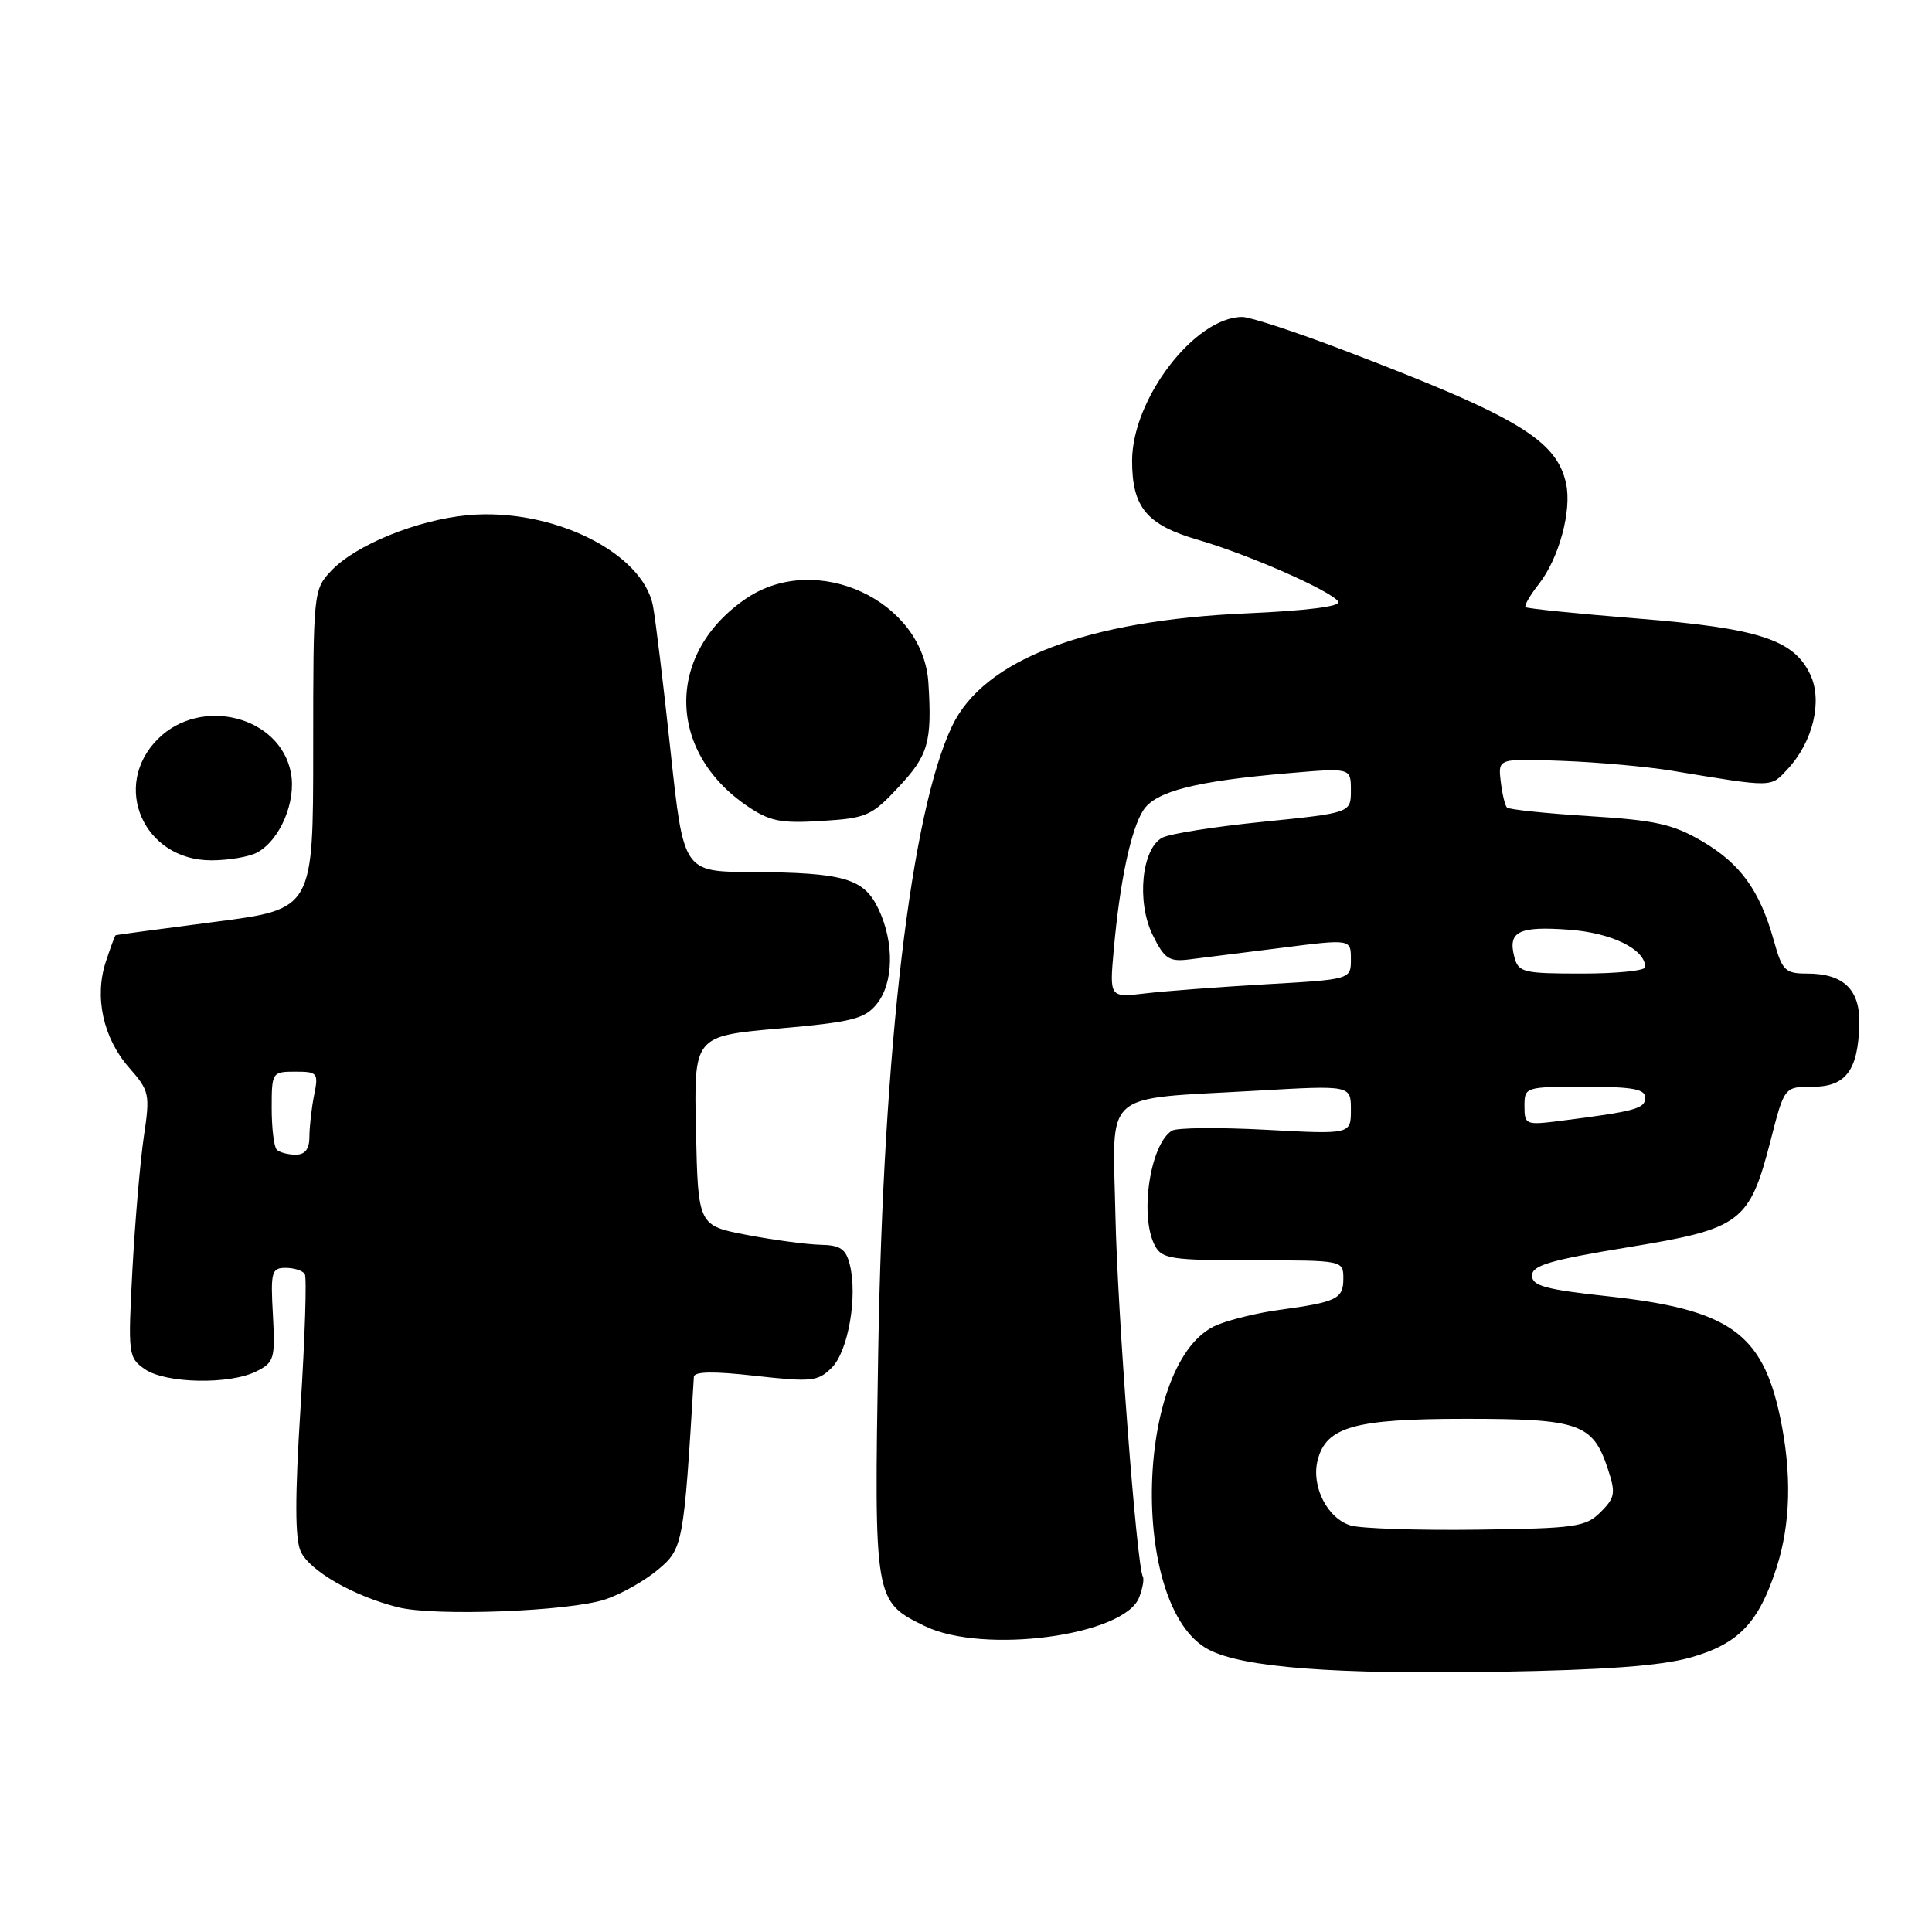 <?xml version="1.0" encoding="UTF-8" standalone="no"?>
<!DOCTYPE svg PUBLIC "-//W3C//DTD SVG 1.1//EN" "http://www.w3.org/Graphics/SVG/1.1/DTD/svg11.dtd" >
<svg xmlns="http://www.w3.org/2000/svg" xmlns:xlink="http://www.w3.org/1999/xlink" version="1.1" viewBox="0 0 256 256">
 <g >
 <path fill="currentColor"
d=" M 224.00 219.63 C 230.38 217.82 233.03 215.05 235.39 207.76 C 237.28 201.92 237.44 195.20 235.88 187.80 C 233.52 176.60 229.12 173.51 213.03 171.76 C 204.80 170.87 203.00 170.38 203.00 169.02 C 203.00 167.67 205.39 166.97 215.72 165.27 C 230.75 162.81 231.80 162.02 234.63 151.06 C 236.44 144.00 236.44 144.00 240.19 144.00 C 244.58 144.00 246.21 141.83 246.37 135.73 C 246.49 131.13 244.30 129.00 239.44 129.00 C 236.53 129.00 236.15 128.62 235.03 124.59 C 233.17 117.98 230.62 114.45 225.54 111.47 C 221.66 109.20 219.34 108.68 210.55 108.14 C 204.84 107.78 199.94 107.27 199.68 107.00 C 199.41 106.72 199.04 105.15 198.85 103.50 C 198.50 100.50 198.50 100.50 207.00 100.82 C 211.68 100.99 218.20 101.58 221.50 102.12 C 235.14 104.37 234.57 104.38 236.88 101.90 C 240.23 98.30 241.53 92.88 239.87 89.38 C 237.67 84.74 233.06 83.25 217.00 81.96 C 209.03 81.32 202.34 80.64 202.14 80.45 C 201.94 80.26 202.72 78.90 203.88 77.42 C 206.57 74.01 208.30 67.64 207.51 64.06 C 206.25 58.29 201.03 55.16 178.00 46.39 C 171.68 43.98 165.65 42.00 164.62 42.00 C 158.35 41.99 150.03 52.83 150.01 61.03 C 150.00 67.22 151.94 69.55 158.74 71.53 C 165.49 73.49 176.47 78.33 177.34 79.73 C 177.71 80.35 173.16 80.92 165.22 81.27 C 143.96 82.20 130.39 87.39 126.17 96.18 C 120.73 107.53 117.04 138.74 116.37 179.00 C 115.82 212.06 115.84 212.19 122.51 215.45 C 130.27 219.25 149.03 216.74 150.95 211.65 C 151.40 210.47 151.62 209.25 151.44 208.94 C 150.62 207.52 148.07 173.97 147.80 161.04 C 147.46 144.18 145.71 145.72 166.54 144.52 C 179.00 143.80 179.00 143.80 179.00 147.05 C 179.00 150.31 179.00 150.31 167.73 149.70 C 161.53 149.37 155.93 149.42 155.29 149.82 C 152.38 151.62 150.96 161.19 153.04 165.07 C 153.97 166.81 155.23 167.00 166.04 167.00 C 178.00 167.00 178.00 167.00 178.00 169.43 C 178.00 172.11 177.14 172.53 169.50 173.57 C 166.75 173.94 163.06 174.83 161.31 175.55 C 150.38 180.01 149.51 213.08 160.19 218.60 C 164.76 220.96 176.82 221.88 198.50 221.52 C 212.70 221.28 220.09 220.73 224.00 219.63 Z  M 80.23 211.92 C 82.28 211.24 85.40 209.48 87.16 208.01 C 90.50 205.22 90.60 204.69 91.94 182.45 C 91.98 181.72 94.53 181.68 100.11 182.31 C 107.57 183.14 108.39 183.05 110.22 181.22 C 112.39 179.05 113.66 171.77 112.60 167.56 C 112.09 165.49 111.34 164.99 108.73 164.94 C 106.95 164.90 102.58 164.32 99.00 163.64 C 92.50 162.40 92.50 162.40 92.22 149.84 C 91.94 137.29 91.94 137.29 103.14 136.29 C 112.90 135.43 114.58 135.01 116.17 133.04 C 118.42 130.26 118.52 124.91 116.41 120.46 C 114.48 116.38 111.85 115.62 99.53 115.55 C 90.57 115.50 90.57 115.50 88.85 99.51 C 87.91 90.71 86.86 82.08 86.53 80.33 C 85.20 73.19 73.13 67.26 62.02 68.26 C 55.28 68.88 47.08 72.22 43.85 75.67 C 41.54 78.13 41.50 78.50 41.50 99.32 C 41.50 120.47 41.50 120.47 28.50 122.15 C 21.35 123.08 15.42 123.87 15.33 123.92 C 15.23 123.96 14.64 125.55 14.02 127.44 C 12.48 132.11 13.67 137.56 17.10 141.46 C 19.81 144.55 19.90 144.96 19.06 150.60 C 18.58 153.84 17.90 161.75 17.55 168.17 C 16.95 179.49 16.99 179.88 19.19 181.42 C 21.92 183.33 30.46 183.50 34.00 181.70 C 36.33 180.53 36.48 180.01 36.16 174.22 C 35.84 168.52 35.99 168.00 37.85 168.00 C 38.97 168.00 40.11 168.37 40.39 168.82 C 40.66 169.26 40.41 177.18 39.83 186.41 C 39.07 198.37 39.08 203.87 39.84 205.56 C 41.02 208.14 46.84 211.49 52.73 212.97 C 57.62 214.20 75.43 213.52 80.23 211.92 Z  M 34.06 112.97 C 37.09 111.34 39.27 106.24 38.55 102.42 C 37.14 94.90 26.63 92.22 20.92 97.92 C 14.70 104.14 19.04 114.00 27.99 114.00 C 30.27 114.00 33.00 113.54 34.06 112.97 Z  M 119.12 104.23 C 123.01 100.07 123.51 98.30 123.02 90.50 C 122.34 79.59 108.22 73.01 98.92 79.27 C 88.23 86.48 88.28 99.52 99.02 106.81 C 101.99 108.83 103.43 109.12 108.87 108.78 C 114.85 108.41 115.49 108.13 119.12 104.23 Z  M 179.00 202.14 C 175.91 201.24 173.72 196.97 174.59 193.51 C 175.71 189.05 179.46 188.00 194.23 188.00 C 209.27 188.00 211.06 188.63 213.04 194.61 C 214.11 197.85 214.01 198.44 212.09 200.36 C 210.12 202.33 208.80 202.52 195.73 202.69 C 187.90 202.79 180.38 202.54 179.00 202.14 Z  M 202.00 146.56 C 202.00 144.03 202.08 144.00 210.00 144.00 C 216.33 144.00 218.00 144.30 218.00 145.45 C 218.00 146.90 216.73 147.25 206.75 148.52 C 202.16 149.10 202.00 149.04 202.00 146.56 Z  M 147.58 125.84 C 148.38 116.80 149.86 109.87 151.50 107.35 C 153.14 104.85 158.43 103.50 170.75 102.45 C 179.00 101.74 179.00 101.74 179.00 104.72 C 179.00 107.71 179.00 107.71 167.37 108.89 C 160.98 109.53 154.97 110.48 154.01 111.00 C 151.28 112.45 150.58 119.48 152.72 123.86 C 154.27 127.02 154.89 127.45 157.50 127.14 C 159.15 126.94 164.66 126.25 169.75 125.60 C 179.00 124.42 179.00 124.42 179.00 127.10 C 179.00 129.78 179.00 129.78 167.75 130.42 C 161.56 130.78 154.37 131.32 151.76 131.63 C 147.01 132.19 147.01 132.19 147.58 125.84 Z  M 200.65 126.77 C 199.78 123.43 201.23 122.70 207.89 123.19 C 213.56 123.60 218.00 125.78 218.00 128.15 C 218.00 128.62 214.23 129.00 209.62 129.00 C 201.78 129.00 201.19 128.85 200.65 126.77 Z  M 36.67 152.33 C 36.30 151.97 36.00 149.49 36.00 146.83 C 36.00 142.09 36.06 142.00 39.12 142.00 C 42.09 142.00 42.22 142.16 41.62 145.12 C 41.28 146.84 41.00 149.32 41.00 150.62 C 41.00 152.26 40.43 153.00 39.17 153.00 C 38.16 153.00 37.03 152.70 36.67 152.33 Z "/>
</g>
</svg>